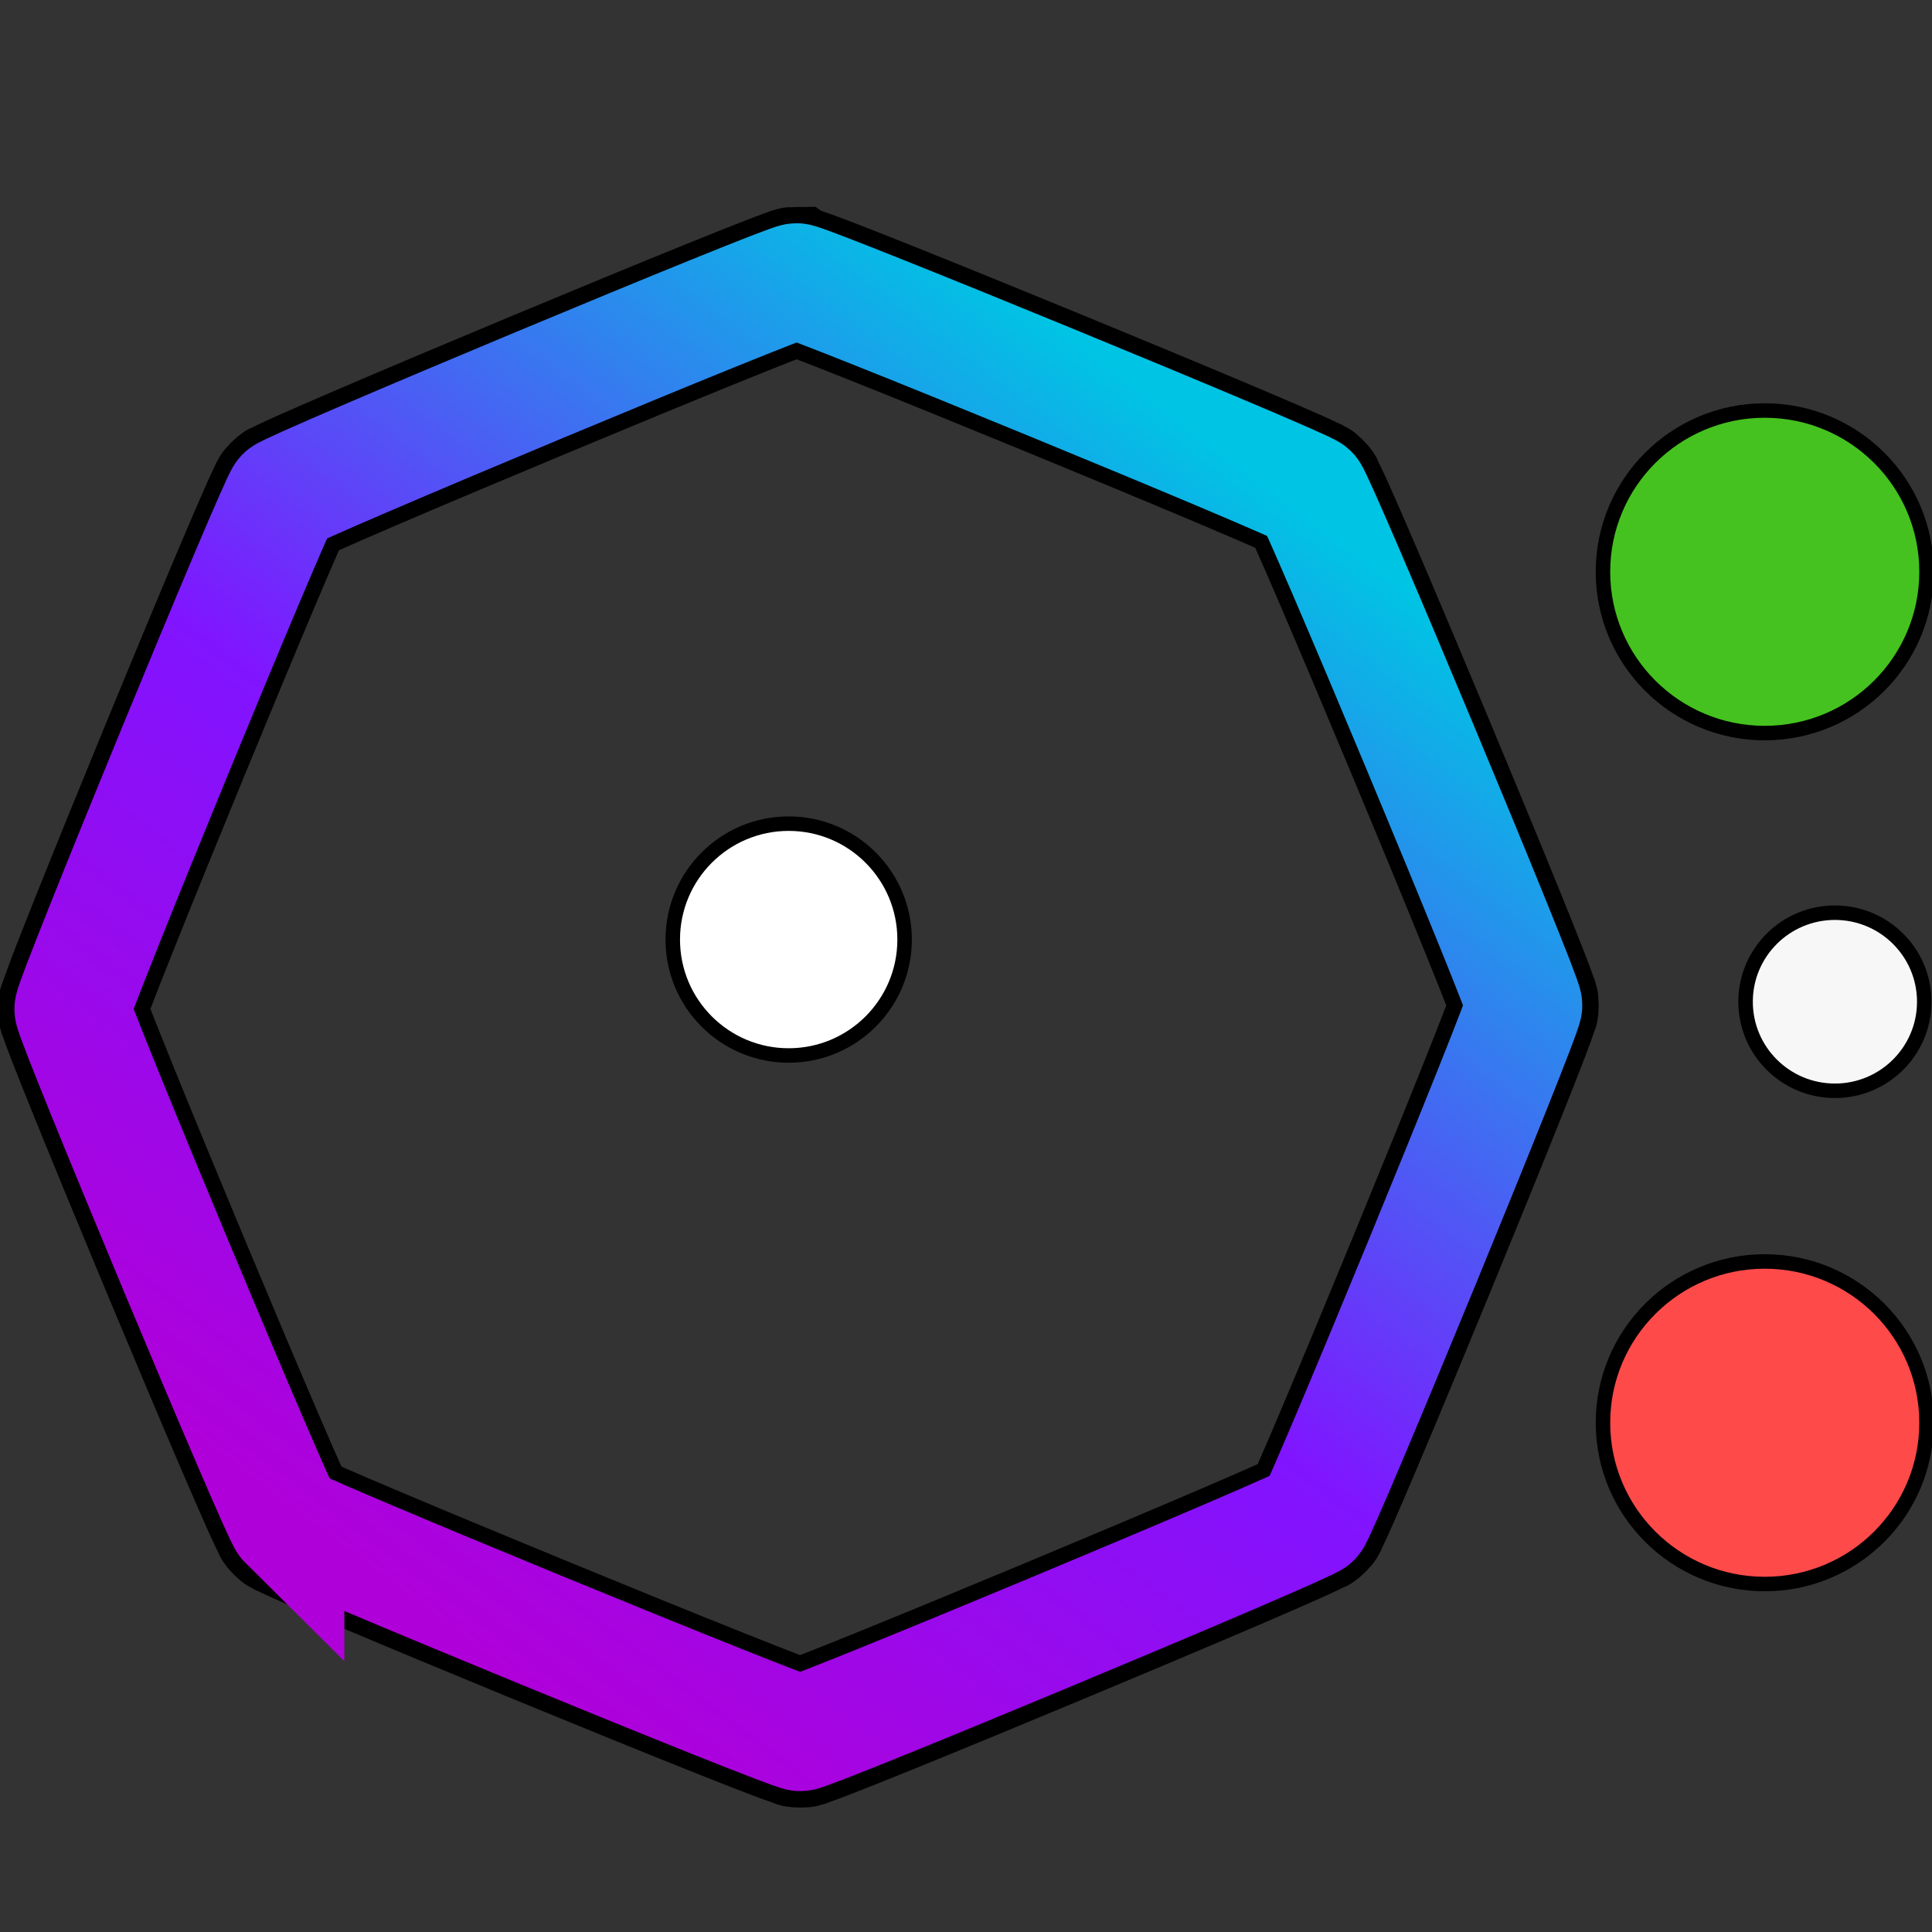 <?xml version="1.0" encoding="UTF-8" standalone="no"?>
<svg
   xmlns:munia="http://www.munia.io/namespaces/munia"
   xmlns:dc="http://purl.org/dc/elements/1.1/"
   xmlns:cc="http://creativecommons.org/ns#"
   xmlns:rdf="http://www.w3.org/1999/02/22-rdf-syntax-ns#"
   xmlns:svg="http://www.w3.org/2000/svg"
   xmlns="http://www.w3.org/2000/svg"
   xmlns:xlink="http://www.w3.org/1999/xlink"
   xmlns:sodipodi="http://sodipodi.sourceforge.net/DTD/sodipodi-0.dtd"
   xmlns:inkscape="http://www.inkscape.org/namespaces/inkscape"
   viewBox="0 0 100 100"
   version="1.1"
   id="svg1385"
   sodipodi:docname="ngc-abstract-v3.svg"
   inkscape:version="0.92.4 (5da689c313, 2019-01-14)">
  <rect x="0" y="0" width="100" height="100" fill="#333333" stroke="none"/>
  <sodipodi:namedview
     pagecolor="#ffffff"
     bordercolor="#666666"
     borderopacity="1"
     objecttolerance="10"
     gridtolerance="10"
     guidetolerance="10"
     inkscape:pageopacity="0"
     inkscape:pageshadow="2"
     inkscape:window-width="2560"
     inkscape:window-height="1373"
     id="namedview18"
     showgrid="false"
     inkscape:zoom="9.44"
     inkscape:cx="31.355932"
     inkscape:cy="50"
     inkscape:window-x="-9"
     inkscape:window-y="290"
     inkscape:window-maximized="1"
     inkscape:current-layer="svg1385"
     inkscape:pagecheckerboard="true"
     inkscape:snap-global="false" />
  <munia:info
     munia:device-type="NGC"
     munia:skin-name="Gamecube Abstract V3" />
  <defs
     id="defs1379">
    <linearGradient
       gradientTransform="matrix(-0.181,1.701,-1.701,-0.181,510.131,-3.432)"
       xlink:href="#linearGradient1354"
       id="linearGradient1356"
       x1="42.985"
       y1="258.441"
       x2="79.79"
       y2="280.583"
       gradientUnits="userSpaceOnUse" />
    <linearGradient
       id="linearGradient1354">
      <stop
         style="stop-color:#00c4e4;stop-opacity:1"
         offset="0"
         id="stop1350" />
      <stop
         id="stop1358"
         offset="0.539"
         style="stop-color:#8114ff;stop-opacity:1" />
      <stop
         style="stop-color:#b000d9;stop-opacity:1"
         offset="1"
         id="stop1352" />
    </linearGradient>
    <linearGradient
       inkscape:collect="always"
       xlink:href="#linearGradient1354"
       id="linearGradient823"
       gradientUnits="userSpaceOnUse"
       gradientTransform="matrix(-0.181,1.701,-1.701,-0.181,510.131,-3.432)"
       x1="42.985"
       y1="258.441"
       x2="79.79"
       y2="280.583" />
  </defs>
  <path
     sodipodi:type="inkscape:offset"
     inkscape:radius="0"
     inkscape:original="M 41.222656 14.554688 C 40.647429 14.556223 15.08533 25.223027 14.679688 25.630859 C 14.27403 26.038687 3.7426478 51.657205 3.7441406 52.232422 C 3.7456843 52.807646 14.414443 78.369734 14.822266 78.775391 C 15.230089 79.181047 40.848617 89.712437 41.423828 89.710938 C 41.999054 89.709403 67.559185 79.040643 67.964844 78.632812 C 68.370503 78.224985 78.901891 52.606467 78.900391 52.03125 C 78.898847 51.456026 68.23009 25.895891 67.822266 25.490234 C 67.414443 25.084578 41.797866 14.553187 41.222656 14.554688 z "
     xlink:href="#path9112"
     style="display:inline;opacity:1;fill:none;fill-opacity:1;stroke:url(#linearGradient1356);stroke-width:6;stroke-linejoin:miter;stroke-miterlimit:4;stroke-dasharray:none;stroke-dashoffset:0;stroke-opacity:1"
     id="path821"
     inkscape:href="#path9112"
     d="M 41.223,14.555 C 40.647,14.556 15.085,25.223 14.68,25.631 14.274,26.039 3.743,51.657 3.744,52.232 3.746,52.808 14.414,78.37 14.822,78.775 15.23,79.181 40.849,89.712 41.424,89.711 41.999,89.709 67.559,79.041 67.965,78.633 68.371,78.225 78.902,52.606 78.9,52.031 78.899,51.456 68.23,25.896 67.822,25.49 67.414,25.085 41.798,14.553 41.223,14.555 Z" />
  <path
     sodipodi:type="inkscape:offset"
     inkscape:radius="0.84745711"
     inkscape:original="M 41.222656 14.554688 C 40.647429 14.556223 15.08533 25.223027 14.679688 25.630859 C 14.27403 26.038687 3.7426478 51.657205 3.7441406 52.232422 C 3.7456843 52.807646 14.414443 78.369734 14.822266 78.775391 C 15.230089 79.181047 40.848617 89.712437 41.423828 89.710938 C 41.999054 89.709403 67.559185 79.040643 67.964844 78.632812 C 68.370503 78.224985 78.901891 52.606467 78.900391 52.03125 C 78.898847 51.456026 68.23009 25.895891 67.822266 25.490234 C 67.414443 25.084578 41.797866 14.553187 41.222656 14.554688 z "
     xlink:href="#path9112"
     style="display:inline;opacity:1;fill:none;fill-opacity:0.228;stroke:#000000;stroke-width:6;stroke-linejoin:miter;stroke-miterlimit:4;stroke-dasharray:none;stroke-dashoffset:0;stroke-opacity:1"
     id="path825"
     inkscape:href="#path9112"
     d="m 41.221,13.707 c -0.343,9.16e-4 -0.29,0.042 -0.375,0.068 -0.085,0.027 -0.181,0.06 -0.297,0.102 -0.232,0.083 -0.541,0.2 -0.922,0.348 -0.762,0.296 -1.811,0.715 -3.055,1.219 -2.488,1.008 -5.753,2.355 -9.012,3.715 -3.259,1.36 -6.512,2.732 -8.979,3.791 -1.233,0.53 -2.269,0.98 -3.016,1.314 -0.373,0.167 -0.672,0.306 -0.895,0.412 -0.111,0.053 -0.202,0.097 -0.281,0.139 -0.079,0.042 -0.07,-0.025 -0.312,0.219 -0.242,0.243 -0.173,0.233 -0.215,0.312 -0.042,0.079 -0.086,0.172 -0.139,0.283 -0.105,0.223 -0.241,0.522 -0.406,0.896 -0.33,0.748 -0.776,1.787 -1.299,3.023 -1.046,2.472 -2.402,5.732 -3.744,8.998 -1.343,3.266 -2.673,6.536 -3.668,9.029 -0.498,1.247 -0.912,2.299 -1.203,3.062 C 3.259,51.021 3.144,51.33 3.062,51.562 c -0.041,0.116 -0.074,0.211 -0.1,0.297 -0.026,0.086 -0.067,0.032 -0.066,0.375 9.213e-4,0.343 0.042,0.29 0.068,0.375 0.027,0.085 0.06,0.181 0.102,0.297 0.083,0.232 0.2,0.541 0.348,0.922 0.296,0.762 0.714,1.811 1.219,3.055 1.009,2.488 2.357,5.753 3.717,9.012 1.36,3.259 2.732,6.512 3.791,8.979 0.53,1.233 0.98,2.269 1.314,3.016 0.167,0.373 0.306,0.672 0.412,0.895 0.053,0.111 0.099,0.202 0.141,0.281 0.042,0.079 -0.027,0.07 0.217,0.312 0.243,0.242 0.233,0.173 0.312,0.215 0.079,0.042 0.172,0.086 0.283,0.139 0.223,0.105 0.522,0.241 0.896,0.406 0.748,0.33 1.787,0.776 3.023,1.299 2.472,1.046 5.732,2.402 8.998,3.744 3.266,1.343 6.536,2.673 9.029,3.668 1.247,0.498 2.299,0.912 3.062,1.203 0.382,0.146 0.692,0.26 0.924,0.342 0.116,0.041 0.211,0.074 0.297,0.1 0.086,0.026 0.032,0.067 0.375,0.066 0.343,-9.16e-4 0.29,-0.042 0.375,-0.068 0.085,-0.027 0.181,-0.06 0.297,-0.102 0.232,-0.083 0.541,-0.2 0.922,-0.348 0.762,-0.296 1.811,-0.714 3.055,-1.219 2.488,-1.009 5.751,-2.357 9.01,-3.717 3.258,-1.36 6.512,-2.732 8.979,-3.791 1.233,-0.53 2.269,-0.98 3.016,-1.314 0.373,-0.167 0.672,-0.306 0.895,-0.412 0.111,-0.053 0.202,-0.099 0.281,-0.141 0.079,-0.042 0.07,0.027 0.312,-0.217 0.242,-0.243 0.173,-0.233 0.215,-0.312 0.042,-0.079 0.086,-0.172 0.139,-0.283 0.105,-0.223 0.241,-0.522 0.406,-0.896 0.33,-0.748 0.776,-1.787 1.299,-3.023 1.046,-2.472 2.402,-5.732 3.744,-8.998 1.343,-3.266 2.673,-6.536 3.668,-9.029 0.498,-1.247 0.912,-2.299 1.203,-3.062 0.146,-0.382 0.26,-0.692 0.342,-0.924 0.041,-0.116 0.074,-0.211 0.1,-0.297 0.026,-0.086 0.067,-0.032 0.066,-0.375 -9.22e-4,-0.343 -0.042,-0.29 -0.068,-0.375 -0.027,-0.085 -0.06,-0.181 -0.102,-0.297 -0.083,-0.232 -0.2,-0.541 -0.348,-0.922 -0.296,-0.762 -0.714,-1.811 -1.219,-3.055 -1.009,-2.488 -2.357,-5.751 -3.717,-9.01 -1.36,-3.258 -2.732,-6.512 -3.791,-8.979 -0.53,-1.233 -0.98,-2.269 -1.314,-3.016 -0.167,-0.373 -0.306,-0.672 -0.412,-0.895 -0.053,-0.111 -0.099,-0.202 -0.141,-0.281 -0.042,-0.079 0.027,-0.07 -0.217,-0.312 -0.243,-0.242 -0.233,-0.173 -0.312,-0.215 -0.079,-0.042 -0.172,-0.086 -0.283,-0.139 -0.223,-0.105 -0.522,-0.241 -0.896,-0.406 -0.748,-0.33 -1.787,-0.776 -3.023,-1.299 -2.472,-1.046 -5.731,-2.402 -8.996,-3.744 -3.266,-1.343 -6.536,-2.673 -9.029,-3.668 -1.247,-0.498 -2.299,-0.912 -3.062,-1.203 -0.382,-0.146 -0.692,-0.26 -0.924,-0.342 -0.116,-0.041 -0.211,-0.074 -0.297,-0.1 -0.086,-0.026 -0.032,-0.067 -0.375,-0.066 z" />
  <path
     sodipodi:type="inkscape:offset"
     inkscape:radius="-2.3091249"
     inkscape:original="M 41.222656 14.554688 C 40.647429 14.556223 15.08533 25.223027 14.679688 25.630859 C 14.27403 26.038687 3.7426478 51.657205 3.7441406 52.232422 C 3.7456843 52.807646 14.414443 78.369734 14.822266 78.775391 C 15.230089 79.181047 40.848617 89.712437 41.423828 89.710938 C 41.999054 89.709403 67.559185 79.040643 67.964844 78.632812 C 68.370503 78.224985 78.901891 52.606467 78.900391 52.03125 C 78.898847 51.456026 68.23009 25.895891 67.822266 25.490234 C 67.414443 25.084578 41.797866 14.553187 41.222656 14.554688 z "
     xlink:href="#path9112"
     style="display:inline;opacity:1;fill:none;fill-opacity:1;stroke:#000000;stroke-width:3;stroke-linejoin:miter;stroke-miterlimit:4;stroke-dasharray:none;stroke-dashoffset:0;stroke-opacity:1"
     id="path835"
     inkscape:href="#path9112"
     d="m 41.23,16.994 c -0.151,0.057 -0.262,0.096 -0.463,0.174 -0.734,0.285 -1.774,0.7 -3.01,1.201 -2.472,1.002 -5.729,2.346 -8.98,3.703 -3.251,1.357 -6.499,2.725 -8.949,3.777 -1.225,0.526 -2.254,0.975 -2.973,1.297 -0.196,0.088 -0.301,0.138 -0.447,0.205 -0.066,0.146 -0.116,0.251 -0.203,0.447 -0.318,0.721 -0.76,1.752 -1.279,2.98 -1.039,2.456 -2.391,5.709 -3.73,8.967 -1.339,3.258 -2.668,6.523 -3.656,9 -0.494,1.239 -0.905,2.282 -1.186,3.018 -0.076,0.2 -0.114,0.31 -0.17,0.461 0.057,0.151 0.096,0.262 0.174,0.463 0.285,0.734 0.7,1.774 1.201,3.01 1.002,2.472 2.346,5.729 3.703,8.98 1.357,3.251 2.727,6.499 3.779,8.949 0.526,1.225 0.973,2.252 1.295,2.971 0.088,0.197 0.14,0.303 0.207,0.449 0.146,0.066 0.251,0.116 0.447,0.203 0.721,0.318 1.752,0.76 2.98,1.279 2.456,1.039 5.709,2.391 8.967,3.73 3.258,1.339 6.523,2.668 9,3.656 1.239,0.494 2.282,0.905 3.018,1.186 0.2,0.076 0.31,0.114 0.461,0.17 0.151,-0.057 0.262,-0.096 0.463,-0.174 0.734,-0.285 1.774,-0.7 3.01,-1.201 2.472,-1.002 5.73,-2.346 8.98,-3.703 3.251,-1.357 6.497,-2.727 8.947,-3.779 1.225,-0.526 2.252,-0.973 2.971,-1.295 0.197,-0.088 0.303,-0.14 0.449,-0.207 0.066,-0.146 0.116,-0.251 0.203,-0.447 0.318,-0.721 0.76,-1.752 1.279,-2.98 1.039,-2.456 2.391,-5.709 3.73,-8.967 1.339,-3.258 2.668,-6.523 3.656,-9 0.494,-1.239 0.905,-2.282 1.186,-3.018 0.076,-0.2 0.114,-0.31 0.17,-0.461 -0.057,-0.151 -0.096,-0.262 -0.174,-0.463 -0.285,-0.734 -0.7,-1.774 -1.201,-3.01 -1.002,-2.472 -2.346,-5.73 -3.703,-8.98 -1.357,-3.251 -2.727,-6.497 -3.779,-8.947 -0.526,-1.225 -0.973,-2.252 -1.295,-2.971 -0.088,-0.197 -0.14,-0.303 -0.207,-0.449 -0.146,-0.066 -0.251,-0.116 -0.447,-0.203 -0.721,-0.318 -1.751,-0.76 -2.979,-1.279 -2.456,-1.039 -5.711,-2.391 -8.969,-3.73 -3.258,-1.339 -6.521,-2.668 -8.998,-3.656 -1.238,-0.494 -2.282,-0.905 -3.018,-1.186 -0.2,-0.076 -0.31,-0.114 -0.461,-0.17 z" />
  <path
     d="M 14.822,78.775 C 14.414,78.37 3.746,52.808 3.745,52.233 3.743,51.658 14.274,26.04 14.68,25.632 15.086,25.224 40.647,14.556 41.222,14.554 c 0.575,-0.002 26.193,10.53 26.601,10.935 0.408,0.406 11.076,25.967 11.077,26.542 0.002,0.575 -10.53,26.193 -10.935,26.601 -0.406,0.408 -25.967,11.076 -26.542,11.077 -0.575,0.002 -26.193,-10.53 -26.601,-10.935 z"
     id="path9112"
     style="display:inline;opacity:1;fill:none;fill-opacity:1;stroke:url(#linearGradient823);stroke-width:6;stroke-linejoin:miter;stroke-miterlimit:4;stroke-dasharray:none;stroke-dashoffset:0;stroke-opacity:1"
     inkscape:connector-curvature="0" />
  <circle
     r="6"
     munia:stick-id="0"
     munia:axis-h="0"
     munia:axis-v="1"
     munia:offset-scale="0.27"
     transform="translate(-0.5, 2.5)"
     cx="41.322"
     cy="46.132"
     id="path9116"
     style="display:inline;opacity:1;fill:#ffffff;fill-opacity:1;stroke:#000000;stroke-width:0.75;stroke-linejoin:miter;stroke-miterlimit:4;stroke-dasharray:none;stroke-dashoffset:0;stroke-opacity:1" />
  <ellipse
     munia:button-id="0"
     munia:button-state="pressed"
     style="display:inline;opacity:1;fill:#45c21f;fill-opacity:1;stroke:#000000;stroke-width:0.75;stroke-linejoin:miter;stroke-miterlimit:4;stroke-dasharray:none;stroke-dashoffset:0;stroke-opacity:1"
     id="ellipse2016"
     cx="-91.343"
     cy="29.596"
     transform="scale(-1,1)"
     rx="8.374"
     ry="8.348" />
  <ellipse
     munia:button-id="4"
     munia:button-state="pressed"
     style="display:inline;opacity:1;fill:#f7f7f7;fill-opacity:1;stroke:#000000;stroke-width:0.75;stroke-linejoin:miter;stroke-miterlimit:4;stroke-dasharray:none;stroke-dashoffset:0;stroke-opacity:1"
     id="ellipse2018"
     cx="-94.975"
     cy="51.85"
     transform="scale(-1,1)"
     rx="4.624"
     ry="4.609" />
  <ellipse
     munia:button-id="1"
     munia:button-state="pressed"
     ry="8.348"
     rx="8.374"
     transform="scale(-1,1)"
     cy="73.641"
     cx="-91.343"
     id="ellipse2020"
     style="display:inline;opacity:1;fill:#ff4a4a;fill-opacity:1;stroke:#000000;stroke-width:0.75;stroke-linejoin:miter;stroke-miterlimit:4;stroke-dasharray:none;stroke-dashoffset:0;stroke-opacity:1" />
</svg>
